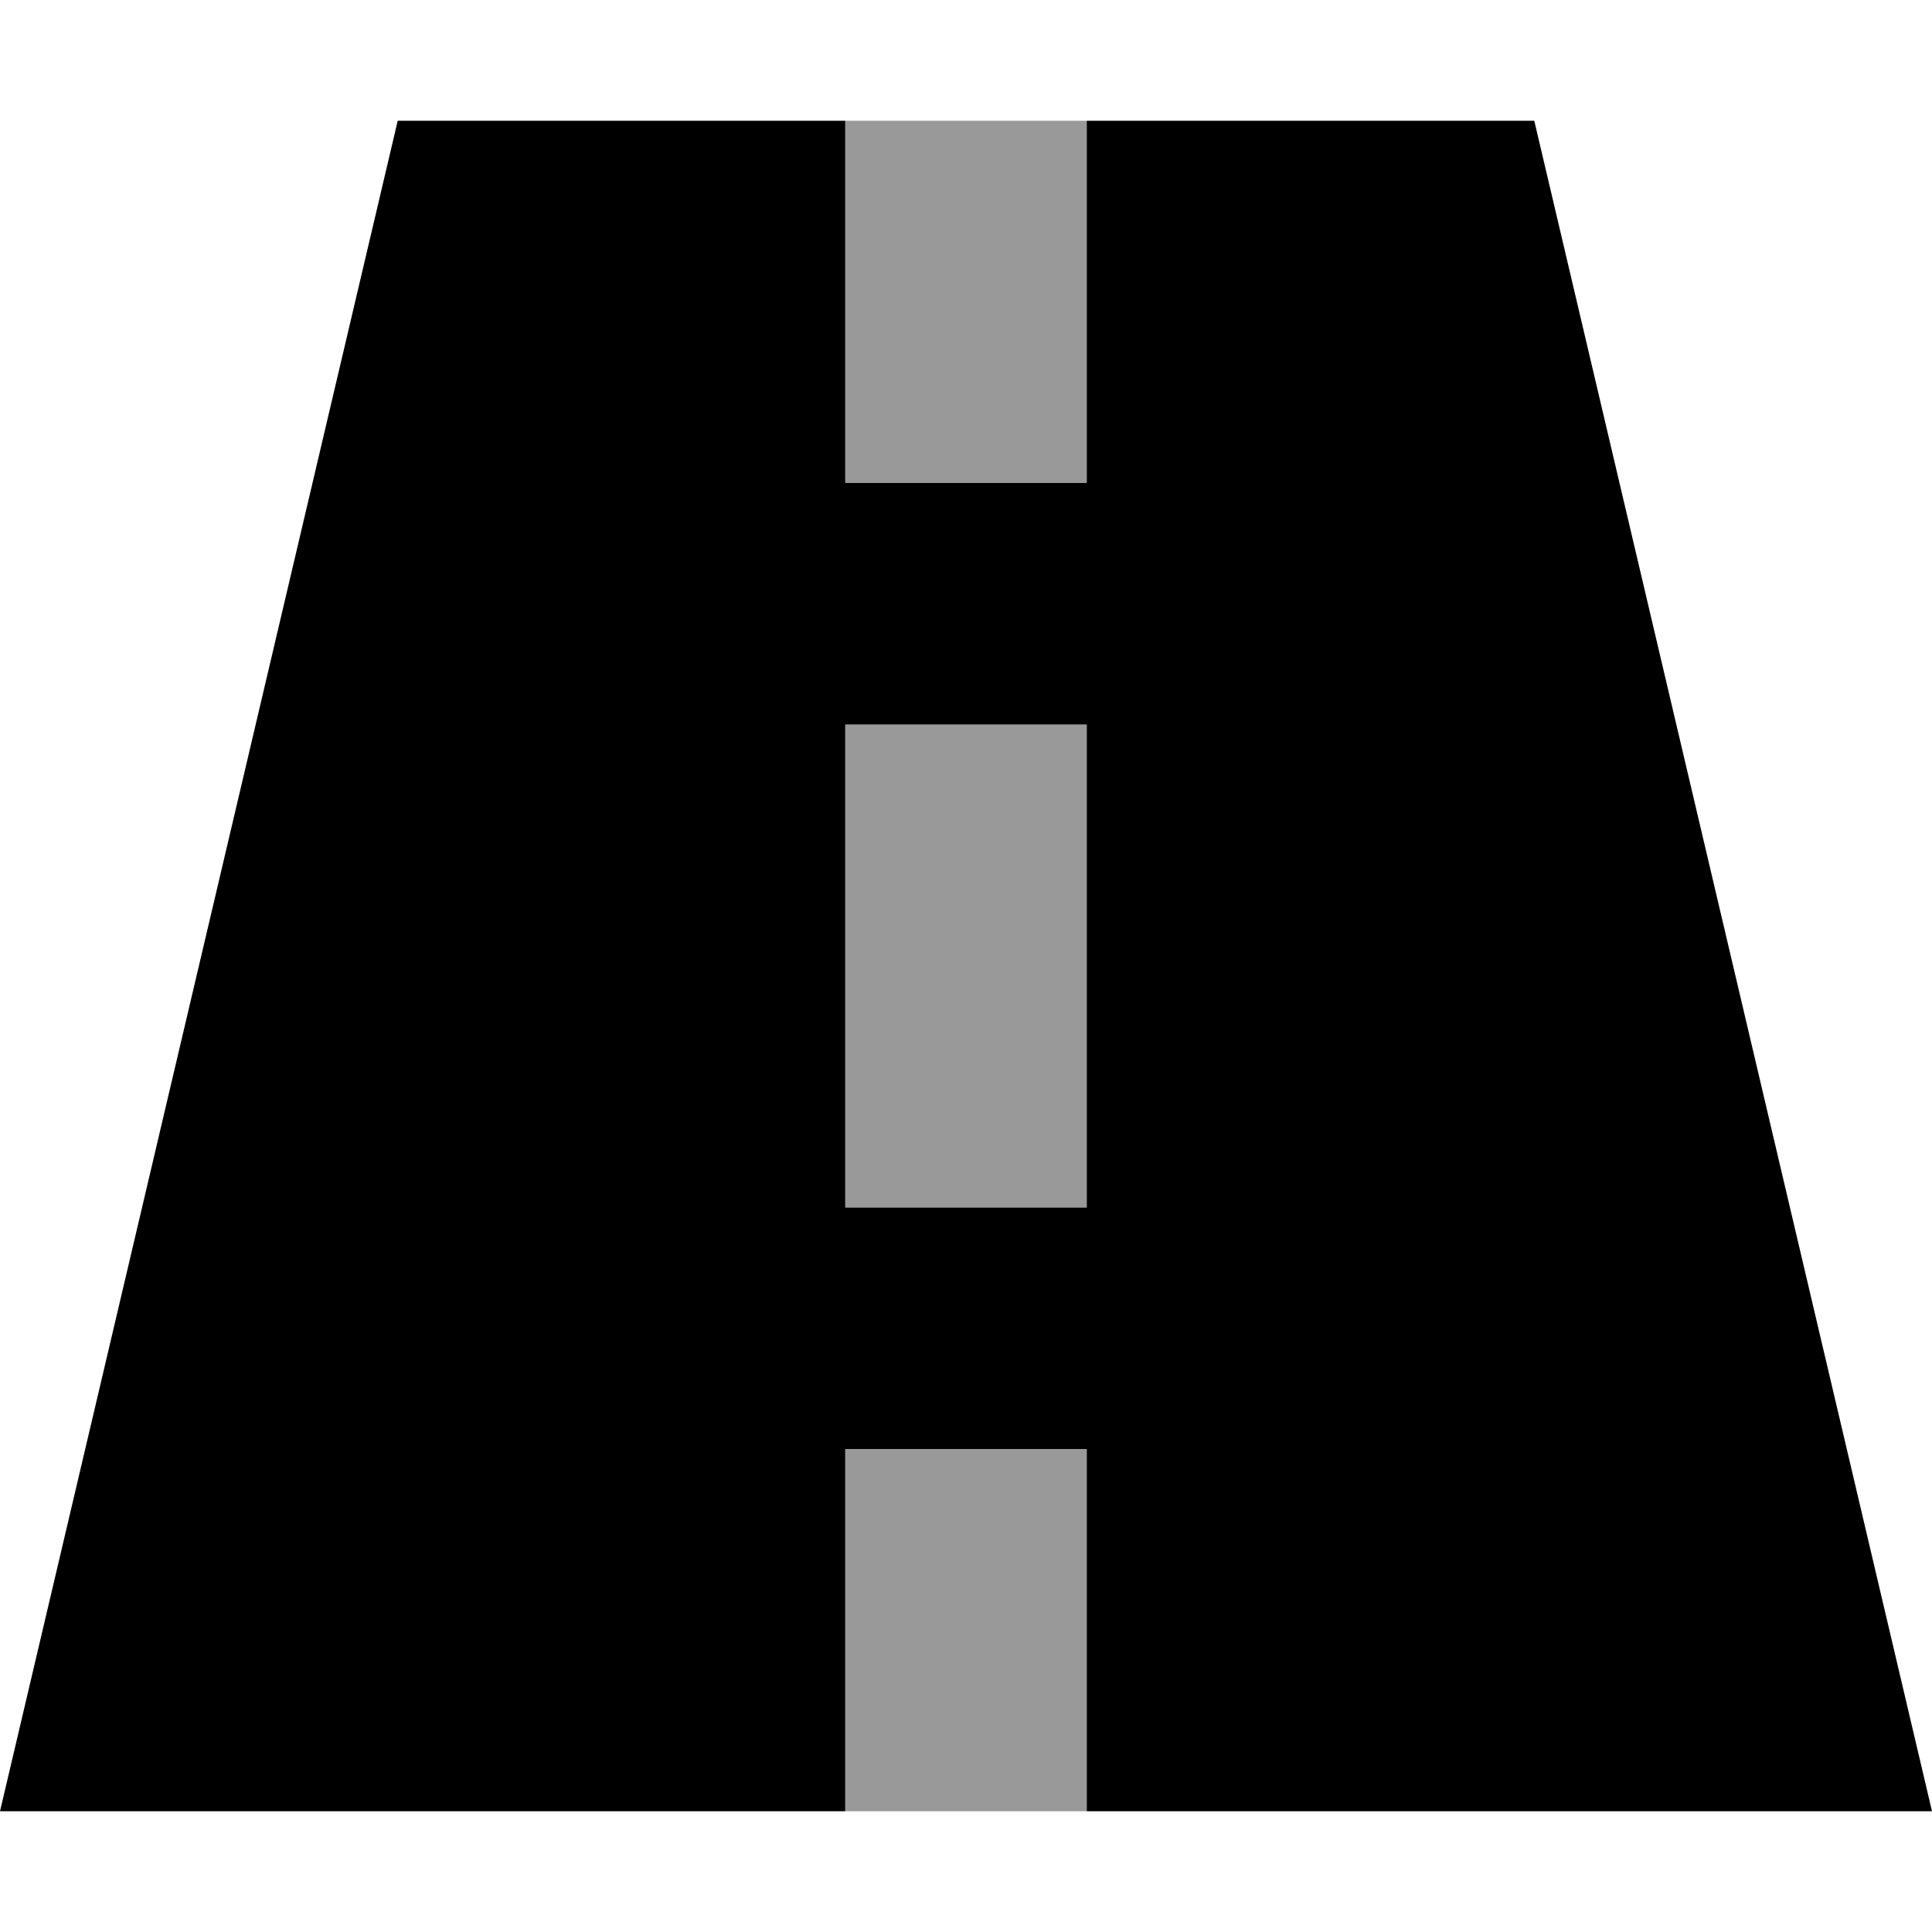 <svg fill="currentColor" xmlns="http://www.w3.org/2000/svg" viewBox="0 0 512 512"><!--! Font Awesome Pro 7.1.0 by @fontawesome - https://fontawesome.com License - https://fontawesome.com/license (Commercial License) Copyright 2025 Fonticons, Inc. --><path opacity=".4" fill="currentColor" d="M224 32l0 96 64 0 0-96-64 0zm0 160l0 128 64 0 0-128-64 0zm0 192l0 96 64 0 0-96-64 0z"/><path fill="currentColor" d="M224 32l-118.6 0-105.4 448 224 0 0-96 64 0 0 96 224 0-105.4-448-118.6 0 0 96-64 0 0-96zm64 192l0 96-64 0 0-128 64 0 0 32z"/></svg>
